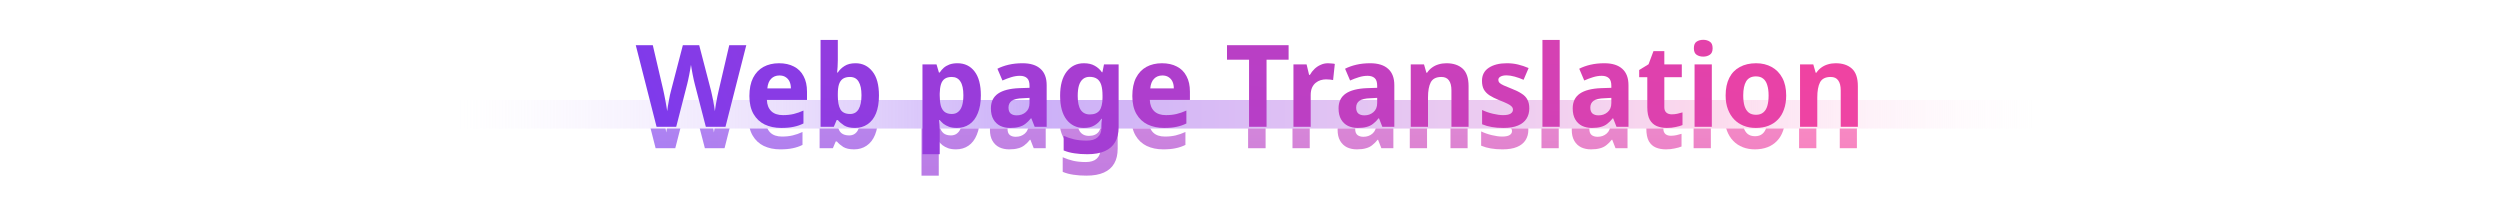 <svg width="1400" height="120" viewBox="0 0 1400 120" fill="none" xmlns="http://www.w3.org/2000/svg">
<path d="M256 56H1145V72H256V56Z" fill="url(#paint0_linear_112_3918)"/>
<mask id="mask0_112_3918" style="mask-type:alpha" maskUnits="userSpaceOnUse" x="256" y="72" width="889" height="45">
<path d="M256 72H1145V117H256V72Z" fill="#C4C4C4"/>
</mask>
<g mask="url(#mask0_112_3918)">
<g filter="url(#filter0_f_112_3918)">
<path d="M1027.45 47.416C1031.29 47.416 1034.32 48.419 1036.54 50.424C1038.76 52.429 1039.87 55.693 1039.87 60.216V83H1030.27V62.648C1030.27 60.131 1029.8 58.253 1028.86 57.016C1027.96 55.736 1026.55 55.096 1024.63 55.096C1021.73 55.096 1019.75 56.099 1018.68 58.104C1017.66 60.067 1017.15 62.904 1017.15 66.616V83H1007.48V48.056H1014.91L1016.25 52.728H1016.63C1017.4 51.576 1018.32 50.616 1019.39 49.848C1020.5 49.037 1021.71 48.44 1023.03 48.056C1024.4 47.629 1025.87 47.416 1027.45 47.416Z" fill="url(#paint1_linear_112_3918)" fill-opacity="0.7"/>
<path d="M999.738 65.464C999.738 68.365 999.333 70.947 998.522 73.208C997.754 75.469 996.624 77.368 995.13 78.904C993.68 80.44 991.909 81.613 989.818 82.424C987.728 83.235 985.36 83.64 982.714 83.64C980.24 83.64 977.978 83.235 975.93 82.424C973.882 81.613 972.112 80.44 970.618 78.904C969.125 77.368 967.952 75.469 967.098 73.208C966.245 70.947 965.818 68.365 965.818 65.464C965.818 61.581 966.501 58.296 967.866 55.608C969.232 52.92 971.194 50.893 973.754 49.528C976.314 48.12 979.365 47.416 982.906 47.416C986.192 47.416 989.093 48.12 991.61 49.528C994.128 50.893 996.112 52.92 997.562 55.608C999.013 58.296 999.738 61.581 999.738 65.464ZM975.674 65.464C975.674 67.725 975.909 69.667 976.378 71.288C976.89 72.909 977.658 74.147 978.682 75C979.749 75.853 981.136 76.28 982.842 76.28C984.506 76.28 985.85 75.853 986.874 75C987.941 74.147 988.709 72.909 989.178 71.288C989.648 69.667 989.882 67.725 989.882 65.464C989.882 63.16 989.626 61.219 989.114 59.64C988.645 58.061 987.898 56.867 986.874 56.056C985.85 55.203 984.485 54.776 982.778 54.776C980.304 54.776 978.49 55.693 977.338 57.528C976.229 59.363 975.674 62.008 975.674 65.464Z" fill="url(#paint2_linear_112_3918)" fill-opacity="0.7"/>
<path d="M958.085 48.056V83H948.421V48.056H958.085ZM953.285 34.296C954.693 34.296 955.909 34.637 956.933 35.32C958 35.96 958.533 37.197 958.533 39.032C958.533 40.781 958 41.997 956.933 42.68C955.909 43.363 954.693 43.704 953.285 43.704C951.835 43.704 950.597 43.363 949.573 42.68C948.549 41.997 948.037 40.781 948.037 39.032C948.037 37.197 948.549 35.96 949.573 35.32C950.597 34.637 951.835 34.296 953.285 34.296Z" fill="url(#paint3_linear_112_3918)" fill-opacity="0.7"/>
<path d="M935.647 76.024C936.714 76.024 937.738 75.917 938.719 75.704C939.701 75.491 940.682 75.235 941.663 74.936V82.04C940.639 82.467 939.359 82.829 937.823 83.128C936.33 83.469 934.687 83.64 932.895 83.64C930.805 83.64 928.927 83.299 927.263 82.616C925.642 81.933 924.341 80.76 923.359 79.096C922.421 77.389 921.951 75.043 921.951 72.056V55.224H917.407V51.192L922.655 47.992L925.407 40.632H931.487V48.056H941.279V55.224H931.487V72.056C931.487 73.379 931.871 74.381 932.639 75.064C933.407 75.704 934.41 76.024 935.647 76.024Z" fill="url(#paint4_linear_112_3918)" fill-opacity="0.7"/>
<path d="M897.911 47.416C902.306 47.416 905.655 48.461 907.959 50.552C910.263 52.6 911.415 55.651 911.415 59.704V83H904.695L902.839 78.264H902.583C901.602 79.501 900.578 80.525 899.511 81.336C898.487 82.147 897.292 82.723 895.927 83.064C894.562 83.448 892.898 83.64 890.935 83.64C888.887 83.64 887.052 83.256 885.431 82.488C883.81 81.677 882.53 80.461 881.591 78.84C880.652 77.219 880.183 75.171 880.183 72.696C880.183 69.027 881.506 66.275 884.151 64.44C886.796 62.605 890.743 61.581 895.991 61.368L901.815 61.176V60.088C901.815 57.997 901.346 56.547 900.407 55.736C899.468 54.883 898.146 54.456 896.439 54.456C894.86 54.456 893.239 54.712 891.575 55.224C889.911 55.736 888.268 56.355 886.647 57.08L883.831 50.488C885.666 49.549 887.756 48.803 890.103 48.248C892.492 47.693 895.095 47.416 897.911 47.416ZM898.167 67C895.138 67.085 893.026 67.576 891.831 68.472C890.636 69.368 890.039 70.627 890.039 72.248C890.039 73.741 890.444 74.851 891.255 75.576C892.108 76.259 893.239 76.6 894.647 76.6C896.652 76.6 898.338 76.003 899.703 74.808C901.111 73.613 901.815 71.907 901.815 69.688V66.808L898.167 67Z" fill="url(#paint5_linear_112_3918)" fill-opacity="0.7"/>
<path d="M872.896 83H863.232V34.36H872.896V83Z" fill="url(#paint6_linear_112_3918)" fill-opacity="0.7"/>
<path d="M855.875 72.696C855.875 74.915 855.342 76.856 854.275 78.52C853.251 80.141 851.673 81.4 849.539 82.296C847.406 83.192 844.697 83.64 841.411 83.64C838.937 83.64 836.761 83.469 834.883 83.128C833.006 82.829 831.193 82.317 829.443 81.592V73.592C831.321 74.488 833.347 75.192 835.523 75.704C837.699 76.216 839.577 76.472 841.155 76.472C843.118 76.472 844.526 76.195 845.379 75.64C846.275 75.085 846.723 74.339 846.723 73.4C846.723 72.76 846.489 72.184 846.019 71.672C845.593 71.16 844.803 70.627 843.651 70.072C842.542 69.517 840.942 68.835 838.851 68.024C836.761 67.171 835.011 66.296 833.603 65.4C832.195 64.461 831.129 63.352 830.403 62.072C829.721 60.792 829.379 59.192 829.379 57.272C829.379 54.072 830.638 51.64 833.155 49.976C835.715 48.269 839.086 47.416 843.267 47.416C845.529 47.416 847.619 47.651 849.539 48.12C851.502 48.589 853.486 49.251 855.491 50.104L852.675 56.696C851.054 55.971 849.39 55.373 847.683 54.904C845.977 54.435 844.462 54.2 843.139 54.2C841.689 54.2 840.558 54.435 839.747 54.904C838.937 55.331 838.531 55.949 838.531 56.76C838.531 57.357 838.745 57.891 839.171 58.36C839.641 58.829 840.43 59.32 841.539 59.832C842.691 60.344 844.291 61.005 846.339 61.816C848.43 62.627 850.179 63.501 851.587 64.44C853.038 65.336 854.105 66.445 854.787 67.768C855.513 69.048 855.875 70.691 855.875 72.696Z" fill="url(#paint7_linear_112_3918)" fill-opacity="0.7"/>
<path d="M809.45 47.416C813.29 47.416 816.32 48.419 818.538 50.424C820.757 52.429 821.866 55.693 821.866 60.216V83H812.266V62.648C812.266 60.131 811.797 58.253 810.858 57.016C809.962 55.736 808.554 55.096 806.634 55.096C803.733 55.096 801.749 56.099 800.682 58.104C799.658 60.067 799.146 62.904 799.146 66.616V83H789.482V48.056H796.906L798.25 52.728H798.634C799.402 51.576 800.32 50.616 801.386 49.848C802.496 49.037 803.712 48.44 805.034 48.056C806.4 47.629 807.872 47.416 809.45 47.416Z" fill="url(#paint8_linear_112_3918)" fill-opacity="0.7"/>
<path d="M766.786 47.416C771.181 47.416 774.53 48.461 776.834 50.552C779.138 52.6 780.29 55.651 780.29 59.704V83H773.57L771.714 78.264H771.458C770.477 79.501 769.453 80.525 768.386 81.336C767.362 82.147 766.167 82.723 764.802 83.064C763.437 83.448 761.773 83.64 759.81 83.64C757.762 83.64 755.927 83.256 754.306 82.488C752.685 81.677 751.405 80.461 750.466 78.84C749.527 77.219 749.058 75.171 749.058 72.696C749.058 69.027 750.381 66.275 753.026 64.44C755.671 62.605 759.618 61.581 764.866 61.368L770.69 61.176V60.088C770.69 57.997 770.221 56.547 769.282 55.736C768.343 54.883 767.021 54.456 765.314 54.456C763.735 54.456 762.114 54.712 760.45 55.224C758.786 55.736 757.143 56.355 755.522 57.08L752.706 50.488C754.541 49.549 756.631 48.803 758.978 48.248C761.367 47.693 763.97 47.416 766.786 47.416ZM767.042 67C764.013 67.085 761.901 67.576 760.706 68.472C759.511 69.368 758.914 70.627 758.914 72.248C758.914 73.741 759.319 74.851 760.13 75.576C760.983 76.259 762.114 76.6 763.522 76.6C765.527 76.6 767.213 76.003 768.578 74.808C769.986 73.613 770.69 71.907 770.69 69.688V66.808L767.042 67Z" fill="url(#paint9_linear_112_3918)" fill-opacity="0.7"/>
<path d="M743.123 47.416C743.763 47.416 744.446 47.459 745.171 47.544C745.939 47.587 746.536 47.672 746.963 47.8L746.003 56.824C745.534 56.739 744.979 56.653 744.339 56.568C743.699 56.483 742.931 56.44 742.035 56.44C741.054 56.44 740.051 56.589 739.027 56.888C738.046 57.187 737.128 57.677 736.275 58.36C735.422 59.043 734.739 59.939 734.227 61.048C733.715 62.157 733.459 63.565 733.459 65.272V83H723.795V48.056H731.155L732.563 53.944H733.011C733.694 52.707 734.547 51.597 735.571 50.616C736.595 49.635 737.747 48.867 739.027 48.312C740.307 47.715 741.672 47.416 743.123 47.416Z" fill="url(#paint10_linear_112_3918)" fill-opacity="0.7"/>
<path d="M708.733 83H698.941V45.432H686.589V37.304H721.085V45.432H708.733V83Z" fill="url(#paint11_linear_112_3918)" fill-opacity="0.7"/>
<path d="M650.144 47.416C653.387 47.416 656.182 48.035 658.528 49.272C660.875 50.467 662.667 52.259 663.904 54.648C665.184 56.995 665.824 59.875 665.824 63.288V67.96H643.36C643.446 70.605 644.256 72.696 645.792 74.232C647.328 75.725 649.526 76.472 652.384 76.472C654.56 76.472 656.544 76.259 658.336 75.832C660.128 75.405 661.963 74.765 663.84 73.912V81.144C662.134 81.997 660.32 82.616 658.4 83C656.523 83.427 654.176 83.64 651.36 83.64C647.904 83.64 644.832 83 642.144 81.72C639.499 80.44 637.408 78.477 635.872 75.832C634.336 73.144 633.568 69.795 633.568 65.784C633.568 61.688 634.251 58.296 635.616 55.608C637.024 52.877 638.966 50.829 641.44 49.464C643.958 48.099 646.859 47.416 650.144 47.416ZM650.4 54.264C648.48 54.264 646.923 54.883 645.728 56.12C644.534 57.315 643.83 59.107 643.616 61.496H656.8C656.8 60.088 656.566 58.851 656.096 57.784C655.627 56.717 654.902 55.864 653.92 55.224C652.982 54.584 651.808 54.264 650.4 54.264Z" fill="url(#paint12_linear_112_3918)" fill-opacity="0.7"/>
<path d="M606.443 47.416C608.875 47.416 610.902 47.885 612.523 48.824C614.144 49.72 615.488 50.936 616.555 52.472H616.811L617.707 48.056H625.899V83.256C625.899 86.541 625.259 89.293 623.979 91.512C622.699 93.773 620.758 95.48 618.155 96.632C615.595 97.784 612.331 98.36 608.363 98.36C605.675 98.36 603.264 98.189 601.131 97.848C598.998 97.549 596.992 97.016 595.115 96.248V88.056C597.035 88.909 598.998 89.571 601.003 90.04C603.051 90.509 605.398 90.744 608.043 90.744C610.731 90.744 612.758 90.125 614.123 88.888C615.531 87.651 616.235 85.944 616.235 83.768V82.808C616.235 82.296 616.256 81.613 616.299 80.76C616.384 79.907 616.47 79.16 616.555 78.52H616.235C615.254 80.056 613.952 81.293 612.331 82.232C610.752 83.171 608.768 83.64 606.379 83.64C602.368 83.64 599.147 82.083 596.715 78.968C594.326 75.853 593.131 71.395 593.131 65.592C593.131 59.789 594.347 55.309 596.779 52.152C599.211 48.995 602.432 47.416 606.443 47.416ZM609.579 55.032C608.171 55.032 606.955 55.437 605.931 56.248C604.95 57.059 604.203 58.253 603.691 59.832C603.222 61.411 602.987 63.373 602.987 65.72C602.987 69.219 603.542 71.821 604.651 73.528C605.803 75.235 607.51 76.088 609.771 76.088C611.051 76.088 612.139 75.896 613.035 75.512C613.931 75.128 614.656 74.573 615.211 73.848C615.766 73.08 616.171 72.12 616.427 70.968C616.726 69.816 616.875 68.451 616.875 66.872V65.464C616.875 63.117 616.64 61.176 616.171 59.64C615.702 58.104 614.934 56.952 613.867 56.184C612.8 55.416 611.371 55.032 609.579 55.032Z" fill="url(#paint13_linear_112_3918)" fill-opacity="0.7"/>
<path d="M572.098 47.416C576.493 47.416 579.842 48.461 582.146 50.552C584.45 52.6 585.602 55.651 585.602 59.704V83H578.882L577.026 78.264H576.77C575.789 79.501 574.765 80.525 573.698 81.336C572.674 82.147 571.48 82.723 570.114 83.064C568.749 83.448 567.085 83.64 565.122 83.64C563.074 83.64 561.24 83.256 559.618 82.488C557.997 81.677 556.717 80.461 555.778 78.84C554.84 77.219 554.37 75.171 554.37 72.696C554.37 69.027 555.693 66.275 558.338 64.44C560.984 62.605 564.93 61.581 570.178 61.368L576.002 61.176V60.088C576.002 57.997 575.533 56.547 574.594 55.736C573.656 54.883 572.333 54.456 570.626 54.456C569.048 54.456 567.426 54.712 565.762 55.224C564.098 55.736 562.456 56.355 560.834 57.08L558.018 50.488C559.853 49.549 561.944 48.803 564.29 48.248C566.68 47.693 569.282 47.416 572.098 47.416ZM572.354 67C569.325 67.085 567.213 67.576 566.018 68.472C564.824 69.368 564.226 70.627 564.226 72.248C564.226 73.741 564.632 74.851 565.442 75.576C566.296 76.259 567.426 76.6 568.834 76.6C570.84 76.6 572.525 76.003 573.89 74.808C575.298 73.613 576.002 71.907 576.002 69.688V66.808L572.354 67Z" fill="url(#paint14_linear_112_3918)" fill-opacity="0.7"/>
<path d="M535.629 47.416C539.682 47.416 542.882 48.952 545.229 52.024C547.576 55.053 548.749 59.533 548.749 65.464C548.749 69.389 548.173 72.717 547.021 75.448C545.912 78.179 544.354 80.227 542.349 81.592C540.344 82.957 538.018 83.64 535.373 83.64C533.666 83.64 532.194 83.427 530.957 83C529.72 82.531 528.674 81.976 527.821 81.336C527.01 80.653 526.306 79.949 525.709 79.224H525.325C525.41 79.992 525.496 80.888 525.581 81.912C525.666 82.893 525.709 83.917 525.709 84.984V98.36H516.045V48.056H523.917L525.261 52.6H525.709C526.349 51.619 527.096 50.744 527.949 49.976C528.845 49.208 529.912 48.589 531.149 48.12C532.429 47.651 533.922 47.416 535.629 47.416ZM532.429 55.096C530.808 55.096 529.506 55.437 528.525 56.12C527.544 56.803 526.84 57.827 526.413 59.192C525.986 60.557 525.752 62.285 525.709 64.376V65.4C525.709 67.619 525.901 69.517 526.285 71.096C526.712 72.632 527.416 73.805 528.397 74.616C529.421 75.427 530.786 75.832 532.493 75.832C533.944 75.832 535.138 75.427 536.077 74.616C537.058 73.805 537.784 72.632 538.253 71.096C538.722 69.517 538.957 67.597 538.957 65.336C538.957 61.88 538.402 59.32 537.293 57.656C536.226 55.949 534.605 55.096 532.429 55.096Z" fill="url(#paint15_linear_112_3918)" fill-opacity="0.7"/>
<path d="M468.646 45.688C468.646 47.011 468.604 48.269 468.518 49.464C468.476 50.659 468.39 51.704 468.262 52.6H468.646C469.585 51.149 470.844 49.933 472.422 48.952C474.001 47.928 476.049 47.416 478.566 47.416C482.449 47.416 485.606 48.952 488.038 52.024C490.47 55.053 491.686 59.533 491.686 65.464C491.686 69.432 491.132 72.781 490.022 75.512C488.913 78.2 487.334 80.227 485.286 81.592C483.281 82.957 480.956 83.64 478.31 83.64C475.75 83.64 473.724 83.192 472.23 82.296C470.78 81.357 469.585 80.333 468.646 79.224H468.006L466.406 83H458.982V34.36H468.646V45.688ZM475.43 55.096C473.809 55.096 472.486 55.437 471.462 56.12C470.481 56.803 469.756 57.848 469.286 59.256C468.86 60.621 468.646 62.413 468.646 64.632V65.784C468.646 69.069 469.137 71.565 470.118 73.272C471.142 74.979 472.956 75.832 475.558 75.832C477.649 75.832 479.228 74.936 480.294 73.144C481.361 71.352 481.894 68.749 481.894 65.336C481.894 61.965 481.361 59.427 480.294 57.72C479.27 55.971 477.649 55.096 475.43 55.096Z" fill="url(#paint16_linear_112_3918)" fill-opacity="0.7"/>
<path d="M435.707 47.416C438.95 47.416 441.744 48.035 444.091 49.272C446.438 50.467 448.23 52.259 449.467 54.648C450.747 56.995 451.387 59.875 451.387 63.288V67.96H428.923C429.008 70.605 429.819 72.696 431.355 74.232C432.891 75.725 435.088 76.472 437.947 76.472C440.123 76.472 442.107 76.259 443.899 75.832C445.691 75.405 447.526 74.765 449.403 73.912V81.144C447.696 81.997 445.883 82.616 443.963 83C442.086 83.427 439.739 83.64 436.923 83.64C433.467 83.64 430.395 83 427.707 81.72C425.062 80.44 422.971 78.477 421.435 75.832C419.899 73.144 419.131 69.795 419.131 65.784C419.131 61.688 419.814 58.296 421.179 55.608C422.587 52.877 424.528 50.829 427.003 49.464C429.52 48.099 432.422 47.416 435.707 47.416ZM435.963 54.264C434.043 54.264 432.486 54.883 431.291 56.12C430.096 57.315 429.392 59.107 429.179 61.496H442.363C442.363 60.088 442.128 58.851 441.659 57.784C441.19 56.717 440.464 55.864 439.483 55.224C438.544 54.584 437.371 54.264 435.963 54.264Z" fill="url(#paint17_linear_112_3918)" fill-opacity="0.7"/>
<path d="M417.386 37.304L405.738 83H394.73L388.522 59C388.394 58.531 388.223 57.827 388.01 56.888C387.839 55.949 387.626 54.925 387.37 53.816C387.157 52.707 386.965 51.661 386.794 50.68C386.623 49.656 386.495 48.867 386.41 48.312C386.367 48.867 386.239 49.656 386.026 50.68C385.855 51.661 385.663 52.707 385.45 53.816C385.237 54.883 385.023 55.907 384.81 56.888C384.597 57.827 384.426 58.552 384.298 59.064L378.154 83H367.146L355.498 37.304H365.034L370.858 62.264C371.029 62.989 371.221 63.885 371.434 64.952C371.647 65.976 371.861 67.064 372.074 68.216C372.287 69.325 372.479 70.413 372.65 71.48C372.863 72.547 373.013 73.464 373.098 74.232C373.183 73.421 373.311 72.504 373.482 71.48C373.653 70.413 373.845 69.347 374.058 68.28C374.271 67.171 374.463 66.147 374.634 65.208C374.847 64.227 375.039 63.459 375.21 62.904L381.866 37.304H391.018L397.674 62.904C397.802 63.459 397.973 64.227 398.186 65.208C398.399 66.147 398.613 67.171 398.826 68.28C399.039 69.389 399.231 70.477 399.402 71.544C399.573 72.568 399.701 73.464 399.786 74.232C399.914 73.165 400.106 71.907 400.362 70.456C400.618 68.963 400.895 67.469 401.194 65.976C401.535 64.483 401.813 63.245 402.026 62.264L407.85 37.304H417.386Z" fill="url(#paint18_linear_112_3918)" fill-opacity="0.7"/>
</g>
</g>
<path d="M256 72H1145V105C1145 111.627 1139.63 117 1133 117H268C261.373 117 256 111.627 256 105V72Z" fill="url(#paint19_linear_112_3918)"/>
<path d="M1027.98 35.416C1031.82 35.416 1034.85 36.419 1037.07 38.424C1039.29 40.429 1040.4 43.693 1040.4 48.216V71H1030.8V50.648C1030.8 48.131 1030.33 46.253 1029.39 45.016C1028.5 43.736 1027.09 43.096 1025.17 43.096C1022.27 43.096 1020.28 44.099 1019.22 46.104C1018.19 48.067 1017.68 50.904 1017.68 54.616V71H1008.02V36.056H1015.44L1016.78 40.728H1017.17C1017.94 39.576 1018.85 38.616 1019.92 37.848C1021.03 37.037 1022.25 36.44 1023.57 36.056C1024.93 35.629 1026.41 35.416 1027.98 35.416Z" fill="url(#paint20_linear_112_3918)"/>
<path d="M1000.27 53.464C1000.27 56.365 999.866 58.947 999.056 61.208C998.288 63.469 997.157 65.368 995.664 66.904C994.213 68.44 992.442 69.613 990.352 70.424C988.261 71.235 985.893 71.64 983.248 71.64C980.773 71.64 978.512 71.235 976.464 70.424C974.416 69.613 972.645 68.44 971.152 66.904C969.658 65.368 968.485 63.469 967.632 61.208C966.778 58.947 966.352 56.365 966.352 53.464C966.352 49.581 967.034 46.296 968.4 43.608C969.765 40.92 971.728 38.893 974.288 37.528C976.848 36.12 979.898 35.416 983.44 35.416C986.725 35.416 989.626 36.12 992.144 37.528C994.661 38.893 996.645 40.92 998.096 43.608C999.546 46.296 1000.27 49.581 1000.27 53.464ZM976.208 53.464C976.208 55.725 976.442 57.667 976.912 59.288C977.424 60.909 978.192 62.147 979.216 63C980.282 63.853 981.669 64.28 983.376 64.28C985.04 64.28 986.384 63.853 987.408 63C988.474 62.147 989.242 60.909 989.712 59.288C990.181 57.667 990.416 55.725 990.416 53.464C990.416 51.16 990.16 49.219 989.648 47.64C989.178 46.061 988.432 44.867 987.408 44.056C986.384 43.203 985.018 42.776 983.312 42.776C980.837 42.776 979.024 43.693 977.872 45.528C976.762 47.363 976.208 50.008 976.208 53.464Z" fill="url(#paint21_linear_112_3918)"/>
<path d="M958.619 36.056V71H948.955V36.056H958.619ZM953.819 22.296C955.227 22.296 956.443 22.637 957.467 23.32C958.533 23.96 959.067 25.197 959.067 27.032C959.067 28.781 958.533 29.997 957.467 30.68C956.443 31.363 955.227 31.704 953.819 31.704C952.368 31.704 951.131 31.363 950.107 30.68C949.083 29.997 948.571 28.781 948.571 27.032C948.571 25.197 949.083 23.96 950.107 23.32C951.131 22.637 952.368 22.296 953.819 22.296Z" fill="url(#paint22_linear_112_3918)"/>
<path d="M936.181 64.024C937.247 64.024 938.271 63.917 939.253 63.704C940.234 63.491 941.215 63.235 942.197 62.936V70.04C941.173 70.467 939.893 70.829 938.357 71.128C936.863 71.469 935.221 71.64 933.429 71.64C931.338 71.64 929.461 71.299 927.797 70.616C926.175 69.933 924.874 68.76 923.893 67.096C922.954 65.389 922.485 63.043 922.485 60.056V43.224H917.941V39.192L923.189 35.992L925.941 28.632H932.021V36.056H941.813V43.224H932.021V60.056C932.021 61.379 932.405 62.381 933.173 63.064C933.941 63.704 934.943 64.024 936.181 64.024Z" fill="url(#paint23_linear_112_3918)"/>
<path d="M898.444 35.416C902.839 35.416 906.188 36.461 908.492 38.552C910.796 40.6 911.948 43.651 911.948 47.704V71H905.228L903.372 66.264H903.116C902.135 67.501 901.111 68.525 900.044 69.336C899.02 70.147 897.826 70.723 896.46 71.064C895.095 71.448 893.431 71.64 891.468 71.64C889.42 71.64 887.586 71.256 885.964 70.488C884.343 69.677 883.063 68.461 882.124 66.84C881.186 65.219 880.716 63.171 880.716 60.696C880.716 57.027 882.039 54.275 884.684 52.44C887.33 50.605 891.276 49.581 896.524 49.368L902.348 49.176V48.088C902.348 45.997 901.879 44.547 900.94 43.736C900.002 42.883 898.679 42.456 896.972 42.456C895.394 42.456 893.772 42.712 892.108 43.224C890.444 43.736 888.802 44.355 887.18 45.08L884.364 38.488C886.199 37.549 888.29 36.803 890.636 36.248C893.026 35.693 895.628 35.416 898.444 35.416ZM898.7 55C895.671 55.085 893.559 55.576 892.364 56.472C891.17 57.368 890.572 58.627 890.572 60.248C890.572 61.741 890.978 62.851 891.788 63.576C892.642 64.259 893.772 64.6 895.18 64.6C897.186 64.6 898.871 64.003 900.236 62.808C901.644 61.613 902.348 59.907 902.348 57.688V54.808L898.7 55Z" fill="url(#paint24_linear_112_3918)"/>
<path d="M873.43 71H863.766V22.36H873.43V71Z" fill="url(#paint25_linear_112_3918)"/>
<path d="M856.409 60.696C856.409 62.915 855.875 64.856 854.809 66.52C853.785 68.141 852.206 69.4 850.073 70.296C847.939 71.192 845.23 71.64 841.945 71.64C839.47 71.64 837.294 71.469 835.417 71.128C833.539 70.829 831.726 70.317 829.977 69.592V61.592C831.854 62.488 833.881 63.192 836.057 63.704C838.233 64.216 840.11 64.472 841.689 64.472C843.651 64.472 845.059 64.195 845.913 63.64C846.809 63.085 847.257 62.339 847.257 61.4C847.257 60.76 847.022 60.184 846.553 59.672C846.126 59.16 845.337 58.627 844.185 58.072C843.075 57.517 841.475 56.835 839.385 56.024C837.294 55.171 835.545 54.296 834.137 53.4C832.729 52.461 831.662 51.352 830.937 50.072C830.254 48.792 829.913 47.192 829.913 45.272C829.913 42.072 831.171 39.64 833.689 37.976C836.249 36.269 839.619 35.416 843.801 35.416C846.062 35.416 848.153 35.651 850.073 36.12C852.035 36.589 854.019 37.251 856.025 38.104L853.209 44.696C851.587 43.971 849.923 43.373 848.217 42.904C846.51 42.435 844.995 42.2 843.673 42.2C842.222 42.2 841.091 42.435 840.281 42.904C839.47 43.331 839.065 43.949 839.065 44.76C839.065 45.357 839.278 45.891 839.705 46.36C840.174 46.829 840.963 47.32 842.073 47.832C843.225 48.344 844.825 49.005 846.873 49.816C848.963 50.627 850.713 51.501 852.121 52.44C853.571 53.336 854.638 54.445 855.321 55.768C856.046 57.048 856.409 58.691 856.409 60.696Z" fill="url(#paint26_linear_112_3918)"/>
<path d="M809.984 35.416C813.824 35.416 816.853 36.419 819.072 38.424C821.29 40.429 822.4 43.693 822.4 48.216V71H812.8V50.648C812.8 48.131 812.33 46.253 811.392 45.016C810.496 43.736 809.088 43.096 807.168 43.096C804.266 43.096 802.282 44.099 801.216 46.104C800.192 48.067 799.68 50.904 799.68 54.616V71H790.016V36.056H797.44L798.784 40.728H799.168C799.936 39.576 800.853 38.616 801.92 37.848C803.029 37.037 804.245 36.44 805.568 36.056C806.933 35.629 808.405 35.416 809.984 35.416Z" fill="url(#paint27_linear_112_3918)"/>
<path d="M767.319 35.416C771.714 35.416 775.063 36.461 777.367 38.552C779.671 40.6 780.823 43.651 780.823 47.704V71H774.103L772.247 66.264H771.991C771.01 67.501 769.986 68.525 768.919 69.336C767.895 70.147 766.701 70.723 765.335 71.064C763.97 71.448 762.306 71.64 760.343 71.64C758.295 71.64 756.461 71.256 754.839 70.488C753.218 69.677 751.938 68.461 750.999 66.84C750.061 65.219 749.591 63.171 749.591 60.696C749.591 57.027 750.914 54.275 753.559 52.44C756.205 50.605 760.151 49.581 765.399 49.368L771.223 49.176V48.088C771.223 45.997 770.754 44.547 769.815 43.736C768.877 42.883 767.554 42.456 765.847 42.456C764.269 42.456 762.647 42.712 760.983 43.224C759.319 43.736 757.677 44.355 756.055 45.08L753.239 38.488C755.074 37.549 757.165 36.803 759.511 36.248C761.901 35.693 764.503 35.416 767.319 35.416ZM767.575 55C764.546 55.085 762.434 55.576 761.239 56.472C760.045 57.368 759.447 58.627 759.447 60.248C759.447 61.741 759.853 62.851 760.663 63.576C761.517 64.259 762.647 64.6 764.055 64.6C766.061 64.6 767.746 64.003 769.111 62.808C770.519 61.613 771.223 59.907 771.223 57.688V54.808L767.575 55Z" fill="url(#paint28_linear_112_3918)"/>
<path d="M743.656 35.416C744.296 35.416 744.979 35.459 745.704 35.544C746.472 35.587 747.07 35.672 747.496 35.8L746.536 44.824C746.067 44.739 745.512 44.653 744.872 44.568C744.232 44.483 743.464 44.44 742.568 44.44C741.587 44.44 740.584 44.589 739.56 44.888C738.579 45.187 737.662 45.677 736.808 46.36C735.955 47.043 735.272 47.939 734.76 49.048C734.248 50.157 733.992 51.565 733.992 53.272V71H724.328V36.056H731.688L733.096 41.944H733.544C734.227 40.707 735.08 39.597 736.104 38.616C737.128 37.635 738.28 36.867 739.56 36.312C740.84 35.715 742.206 35.416 743.656 35.416Z" fill="url(#paint29_linear_112_3918)"/>
<path d="M709.266 71H699.474V33.432H687.122V25.304H721.618V33.432H709.266V71Z" fill="url(#paint30_linear_112_3918)"/>
<path d="M650.678 35.416C653.92 35.416 656.715 36.035 659.062 37.272C661.408 38.467 663.2 40.259 664.438 42.648C665.718 44.995 666.358 47.875 666.358 51.288V55.96H643.894C643.979 58.605 644.79 60.696 646.326 62.232C647.862 63.725 650.059 64.472 652.918 64.472C655.094 64.472 657.078 64.259 658.87 63.832C660.662 63.405 662.496 62.765 664.374 61.912V69.144C662.667 69.997 660.854 70.616 658.934 71C657.056 71.427 654.71 71.64 651.894 71.64C648.438 71.64 645.366 71 642.678 69.72C640.032 68.44 637.942 66.477 636.406 63.832C634.87 61.144 634.102 57.795 634.102 53.784C634.102 49.688 634.784 46.296 636.15 43.608C637.558 40.877 639.499 38.829 641.974 37.464C644.491 36.099 647.392 35.416 650.678 35.416ZM650.934 42.264C649.014 42.264 647.456 42.883 646.262 44.12C645.067 45.315 644.363 47.107 644.15 49.496H657.334C657.334 48.088 657.099 46.851 656.63 45.784C656.16 44.717 655.435 43.864 654.454 43.224C653.515 42.584 652.342 42.264 650.934 42.264Z" fill="url(#paint31_linear_112_3918)"/>
<path d="M606.976 35.416C609.408 35.416 611.435 35.885 613.056 36.824C614.678 37.72 616.022 38.936 617.088 40.472H617.344L618.24 36.056H626.432V71.256C626.432 74.541 625.792 77.293 624.512 79.512C623.232 81.773 621.291 83.48 618.688 84.632C616.128 85.784 612.864 86.36 608.896 86.36C606.208 86.36 603.798 86.189 601.664 85.848C599.531 85.549 597.526 85.016 595.648 84.248V76.056C597.568 76.909 599.531 77.571 601.536 78.04C603.584 78.509 605.931 78.744 608.576 78.744C611.264 78.744 613.291 78.125 614.656 76.888C616.064 75.651 616.768 73.944 616.768 71.768V70.808C616.768 70.296 616.79 69.613 616.832 68.76C616.918 67.907 617.003 67.16 617.088 66.52H616.768C615.787 68.056 614.486 69.293 612.864 70.232C611.286 71.171 609.302 71.64 606.912 71.64C602.902 71.64 599.68 70.083 597.248 66.968C594.859 63.853 593.664 59.395 593.664 53.592C593.664 47.789 594.88 43.309 597.312 40.152C599.744 36.995 602.966 35.416 606.976 35.416ZM610.112 43.032C608.704 43.032 607.488 43.437 606.464 44.248C605.483 45.059 604.736 46.253 604.224 47.832C603.755 49.411 603.52 51.373 603.52 53.72C603.52 57.219 604.075 59.821 605.184 61.528C606.336 63.235 608.043 64.088 610.304 64.088C611.584 64.088 612.672 63.896 613.568 63.512C614.464 63.128 615.19 62.573 615.744 61.848C616.299 61.08 616.704 60.12 616.96 58.968C617.259 57.816 617.408 56.451 617.408 54.872V53.464C617.408 51.117 617.174 49.176 616.704 47.64C616.235 46.104 615.467 44.952 614.4 44.184C613.334 43.416 611.904 43.032 610.112 43.032Z" fill="url(#paint32_linear_112_3918)"/>
<path d="M572.632 35.416C577.026 35.416 580.376 36.461 582.68 38.552C584.984 40.6 586.136 43.651 586.136 47.704V71H579.416L577.56 66.264H577.304C576.322 67.501 575.298 68.525 574.232 69.336C573.208 70.147 572.013 70.723 570.648 71.064C569.282 71.448 567.618 71.64 565.656 71.64C563.608 71.64 561.773 71.256 560.152 70.488C558.53 69.677 557.25 68.461 556.312 66.84C555.373 65.219 554.904 63.171 554.904 60.696C554.904 57.027 556.226 54.275 558.872 52.44C561.517 50.605 565.464 49.581 570.712 49.368L576.536 49.176V48.088C576.536 45.997 576.066 44.547 575.128 43.736C574.189 42.883 572.866 42.456 571.16 42.456C569.581 42.456 567.96 42.712 566.296 43.224C564.632 43.736 562.989 44.355 561.368 45.08L558.552 38.488C560.386 37.549 562.477 36.803 564.824 36.248C567.213 35.693 569.816 35.416 572.632 35.416ZM572.888 55C569.858 55.085 567.746 55.576 566.552 56.472C565.357 57.368 564.76 58.627 564.76 60.248C564.76 61.741 565.165 62.851 565.976 63.576C566.829 64.259 567.96 64.6 569.368 64.6C571.373 64.6 573.058 64.003 574.424 62.808C575.832 61.613 576.536 59.907 576.536 57.688V54.808L572.888 55Z" fill="url(#paint33_linear_112_3918)"/>
<path d="M536.162 35.416C540.216 35.416 543.416 36.952 545.762 40.024C548.109 43.053 549.282 47.533 549.282 53.464C549.282 57.389 548.706 60.717 547.554 63.448C546.445 66.179 544.888 68.227 542.882 69.592C540.877 70.957 538.552 71.64 535.906 71.64C534.2 71.64 532.728 71.427 531.49 71C530.253 70.531 529.208 69.976 528.354 69.336C527.544 68.653 526.84 67.949 526.242 67.224H525.858C525.944 67.992 526.029 68.888 526.114 69.912C526.2 70.893 526.242 71.917 526.242 72.984V86.36H516.578V36.056H524.45L525.794 40.6H526.242C526.882 39.619 527.629 38.744 528.482 37.976C529.378 37.208 530.445 36.589 531.682 36.12C532.962 35.651 534.456 35.416 536.162 35.416ZM532.962 43.096C531.341 43.096 530.04 43.437 529.058 44.12C528.077 44.803 527.373 45.827 526.946 47.192C526.52 48.557 526.285 50.285 526.242 52.376V53.4C526.242 55.619 526.434 57.517 526.818 59.096C527.245 60.632 527.949 61.805 528.93 62.616C529.954 63.427 531.32 63.832 533.026 63.832C534.477 63.832 535.672 63.427 536.61 62.616C537.592 61.805 538.317 60.632 538.786 59.096C539.256 57.517 539.49 55.597 539.49 53.336C539.49 49.88 538.936 47.32 537.826 45.656C536.76 43.949 535.138 43.096 532.962 43.096Z" fill="url(#paint34_linear_112_3918)"/>
<path d="M469.18 33.688C469.18 35.011 469.137 36.269 469.052 37.464C469.009 38.659 468.924 39.704 468.796 40.6H469.18C470.118 39.149 471.377 37.933 472.956 36.952C474.534 35.928 476.582 35.416 479.1 35.416C482.982 35.416 486.14 36.952 488.572 40.024C491.004 43.053 492.22 47.533 492.22 53.464C492.22 57.432 491.665 60.781 490.556 63.512C489.446 66.2 487.868 68.227 485.82 69.592C483.814 70.957 481.489 71.64 478.844 71.64C476.284 71.64 474.257 71.192 472.764 70.296C471.313 69.357 470.118 68.333 469.18 67.224H468.54L466.94 71H459.516V22.36H469.18V33.688ZM475.964 43.096C474.342 43.096 473.02 43.437 471.996 44.12C471.014 44.803 470.289 45.848 469.82 47.256C469.393 48.621 469.18 50.413 469.18 52.632V53.784C469.18 57.069 469.67 59.565 470.652 61.272C471.676 62.979 473.489 63.832 476.092 63.832C478.182 63.832 479.761 62.936 480.828 61.144C481.894 59.352 482.428 56.749 482.428 53.336C482.428 49.965 481.894 47.427 480.828 45.72C479.804 43.971 478.182 43.096 475.964 43.096Z" fill="url(#paint35_linear_112_3918)"/>
<path d="M436.24 35.416C439.483 35.416 442.278 36.035 444.624 37.272C446.971 38.467 448.763 40.259 450 42.648C451.28 44.995 451.92 47.875 451.92 51.288V55.96H429.456C429.542 58.605 430.352 60.696 431.888 62.232C433.424 63.725 435.622 64.472 438.48 64.472C440.656 64.472 442.64 64.259 444.432 63.832C446.224 63.405 448.059 62.765 449.936 61.912V69.144C448.23 69.997 446.416 70.616 444.496 71C442.619 71.427 440.272 71.64 437.456 71.64C434 71.64 430.928 71 428.24 69.72C425.595 68.44 423.504 66.477 421.968 63.832C420.432 61.144 419.664 57.795 419.664 53.784C419.664 49.688 420.347 46.296 421.712 43.608C423.12 40.877 425.062 38.829 427.536 37.464C430.054 36.099 432.955 35.416 436.24 35.416ZM436.496 42.264C434.576 42.264 433.019 42.883 431.824 44.12C430.63 45.315 429.926 47.107 429.712 49.496H442.896C442.896 48.088 442.662 46.851 442.192 45.784C441.723 44.717 440.998 43.864 440.016 43.224C439.078 42.584 437.904 42.264 436.496 42.264Z" fill="url(#paint36_linear_112_3918)"/>
<path d="M417.919 25.304L406.271 71H395.263L389.055 47C388.927 46.531 388.757 45.827 388.543 44.888C388.373 43.949 388.159 42.925 387.903 41.816C387.69 40.707 387.498 39.661 387.327 38.68C387.157 37.656 387.029 36.867 386.943 36.312C386.901 36.867 386.773 37.656 386.559 38.68C386.389 39.661 386.197 40.707 385.983 41.816C385.77 42.883 385.557 43.907 385.343 44.888C385.13 45.827 384.959 46.552 384.831 47.064L378.687 71H367.679L356.031 25.304H365.567L371.391 50.264C371.562 50.989 371.754 51.885 371.967 52.952C372.181 53.976 372.394 55.064 372.607 56.216C372.821 57.325 373.013 58.413 373.183 59.48C373.397 60.547 373.546 61.464 373.631 62.232C373.717 61.421 373.845 60.504 374.015 59.48C374.186 58.413 374.378 57.347 374.591 56.28C374.805 55.171 374.997 54.147 375.167 53.208C375.381 52.227 375.573 51.459 375.743 50.904L382.399 25.304H391.551L398.207 50.904C398.335 51.459 398.506 52.227 398.719 53.208C398.933 54.147 399.146 55.171 399.359 56.28C399.573 57.389 399.765 58.477 399.935 59.544C400.106 60.568 400.234 61.464 400.319 62.232C400.447 61.165 400.639 59.907 400.895 58.456C401.151 56.963 401.429 55.469 401.727 53.976C402.069 52.483 402.346 51.245 402.559 50.264L408.383 25.304H417.919Z" fill="url(#paint37_linear_112_3918)"/>
<defs>
<filter id="filter0_f_112_3918" x="335.498" y="14.296" width="724.369" height="104.064" filterUnits="userSpaceOnUse" color-interpolation-filters="sRGB">
<feFlood flood-opacity="0" result="BackgroundImageFix"/>
<feBlend mode="normal" in="SourceGraphic" in2="BackgroundImageFix" result="shape"/>
<feGaussianBlur stdDeviation="10" result="effect1_foregroundBlur_112_3918"/>
</filter>
<linearGradient id="paint0_linear_112_3918" x1="256" y1="64.004" x2="1145" y2="64.003" gradientUnits="userSpaceOnUse">
<stop stop-color="white" stop-opacity="0.3"/>
<stop offset="0.359" stop-color="#CBB0F8"/>
<stop offset="0.789" stop-color="#FCD9ED"/>
<stop offset="1" stop-color="white" stop-opacity="0.3"/>
</linearGradient>
<linearGradient id="paint1_linear_112_3918" x1="1137.08" y1="54.251" x2="-13423.5" y2="54.273" gradientUnits="userSpaceOnUse">
<stop stop-color="#F4439F"/>
<stop offset="1" stop-color="#7C3AED"/>
</linearGradient>
<linearGradient id="paint2_linear_112_3918" x1="1942.3" y1="53.898" x2="-11958.9" y2="53.919" gradientUnits="userSpaceOnUse">
<stop stop-color="#F4439F"/>
<stop offset="1" stop-color="#7C3AED"/>
</linearGradient>
<linearGradient id="paint3_linear_112_3918" x1="6642.94" y1="66.133" x2="-38281.6" y2="66.425" gradientUnits="userSpaceOnUse">
<stop stop-color="#F4439F"/>
<stop offset="1" stop-color="#7C3AED"/>
</linearGradient>
<linearGradient id="paint4_linear_112_3918" x1="3940.39" y1="60.912" x2="-15499.3" y2="60.96" gradientUnits="userSpaceOnUse">
<stop stop-color="#F4439F"/>
<stop offset="1" stop-color="#7C3AED"/>
</linearGradient>
<linearGradient id="paint5_linear_112_3918" x1="3955.35" y1="53.898" x2="-11142.3" y2="53.923" gradientUnits="userSpaceOnUse">
<stop stop-color="#F4439F"/>
<stop offset="1" stop-color="#7C3AED"/>
</linearGradient>
<linearGradient id="paint6_linear_112_3918" x1="13189.8" y1="66.091" x2="-35602.6" y2="66.435" gradientUnits="userSpaceOnUse">
<stop stop-color="#F4439F"/>
<stop offset="1" stop-color="#7C3AED"/>
</linearGradient>
<linearGradient id="paint7_linear_112_3918" x1="5911.01" y1="53.898" x2="-11885.3" y2="53.933" gradientUnits="userSpaceOnUse">
<stop stop-color="#F4439F"/>
<stop offset="1" stop-color="#7C3AED"/>
</linearGradient>
<linearGradient id="paint8_linear_112_3918" x1="5744.06" y1="54.251" x2="-8816.52" y2="54.273" gradientUnits="userSpaceOnUse">
<stop stop-color="#F4439F"/>
<stop offset="1" stop-color="#7C3AED"/>
</linearGradient>
<linearGradient id="paint9_linear_112_3918" x1="6828.62" y1="53.898" x2="-8269.04" y2="53.923" gradientUnits="userSpaceOnUse">
<stop stop-color="#F4439F"/>
<stop offset="1" stop-color="#7C3AED"/>
</linearGradient>
<linearGradient id="paint10_linear_112_3918" x1="9827.95" y1="54.251" x2="-10524.7" y2="54.295" gradientUnits="userSpaceOnUse">
<stop stop-color="#F4439F"/>
<stop offset="1" stop-color="#7C3AED"/>
</linearGradient>
<linearGradient id="paint11_linear_112_3918" x1="7455.46" y1="64.012" x2="-6213.66" y2="64.037" gradientUnits="userSpaceOnUse">
<stop stop-color="#F4439F"/>
<stop offset="1" stop-color="#7C3AED"/>
</linearGradient>
<linearGradient id="paint12_linear_112_3918" x1="9073.43" y1="53.899" x2="-5544.92" y2="53.922" gradientUnits="userSpaceOnUse">
<stop stop-color="#F4439F"/>
<stop offset="1" stop-color="#7C3AED"/>
</linearGradient>
<linearGradient id="paint13_linear_112_3918" x1="9781.77" y1="48.234" x2="-4608.18" y2="48.266" gradientUnits="userSpaceOnUse">
<stop stop-color="#F4439F"/>
<stop offset="1" stop-color="#7C3AED"/>
</linearGradient>
<linearGradient id="paint14_linear_112_3918" x1="11094.7" y1="53.899" x2="-4002.96" y2="53.923" gradientUnits="userSpaceOnUse">
<stop stop-color="#F4439F"/>
<stop offset="1" stop-color="#7C3AED"/>
</linearGradient>
<linearGradient id="paint15_linear_112_3918" x1="11413.3" y1="48.234" x2="-3004.78" y2="48.266" gradientUnits="userSpaceOnUse">
<stop stop-color="#F4439F"/>
<stop offset="1" stop-color="#7C3AED"/>
</linearGradient>
<linearGradient id="paint16_linear_112_3918" x1="12607.4" y1="65.678" x2="-1810.69" y2="65.708" gradientUnits="userSpaceOnUse">
<stop stop-color="#F4439F"/>
<stop offset="1" stop-color="#7C3AED"/>
</linearGradient>
<linearGradient id="paint17_linear_112_3918" x1="13623.1" y1="53.899" x2="-995.252" y2="53.922" gradientUnits="userSpaceOnUse">
<stop stop-color="#F4439F"/>
<stop offset="1" stop-color="#7C3AED"/>
</linearGradient>
<linearGradient id="paint18_linear_112_3918" x1="1044.47" y1="58.5" x2="355.467" y2="58.5" gradientUnits="userSpaceOnUse">
<stop stop-color="#F4439F"/>
<stop offset="1" stop-color="#7C3AED"/>
</linearGradient>
<linearGradient id="paint19_linear_112_3918" x1="700.5" y1="72" x2="700.5" y2="117" gradientUnits="userSpaceOnUse">
<stop offset="0" stop-color="white" stop-opacity="0.1"/>
<stop offset="1" stop-color="white" stop-opacity="0"/>
</linearGradient>
<linearGradient id="paint20_linear_112_3918" x1="1137.62" y1="-36.065" x2="796.794" y2="2226.45" gradientUnits="userSpaceOnUse">
<stop stop-color="#F4439F"/>
<stop offset="1" stop-color="#7C3AED"/>
</linearGradient>
<linearGradient id="paint21_linear_112_3918" x1="1942.84" y1="-35.033" x2="1598.8" y2="2184.62" gradientUnits="userSpaceOnUse">
<stop stop-color="#F4439F"/>
<stop offset="1" stop-color="#7C3AED"/>
</linearGradient>
<linearGradient id="paint22_linear_112_3918" x1="6643.47" y1="-3.086" x2="6583.24" y2="1685.31" gradientUnits="userSpaceOnUse">
<stop stop-color="#F4439F"/>
<stop offset="1" stop-color="#7C3AED"/>
</linearGradient>
<linearGradient id="paint23_linear_112_3918" x1="3940.93" y1="-15.885" x2="3763.75" y2="1882.02" gradientUnits="userSpaceOnUse">
<stop stop-color="#F4439F"/>
<stop offset="1" stop-color="#7C3AED"/>
</linearGradient>
<linearGradient id="paint24_linear_112_3918" x1="3955.89" y1="-35.033" x2="3637.98" y2="2192.58" gradientUnits="userSpaceOnUse">
<stop stop-color="#F4439F"/>
<stop offset="1" stop-color="#7C3AED"/>
</linearGradient>
<linearGradient id="paint25_linear_112_3918" x1="13190.4" y1="-3.203" x2="13134.8" y2="1687.74" gradientUnits="userSpaceOnUse">
<stop stop-color="#F4439F"/>
<stop offset="1" stop-color="#7C3AED"/>
</linearGradient>
<linearGradient id="paint26_linear_112_3918" x1="5911.55" y1="-35.033" x2="5640.33" y2="2205.11" gradientUnits="userSpaceOnUse">
<stop stop-color="#F4439F"/>
<stop offset="1" stop-color="#7C3AED"/>
</linearGradient>
<linearGradient id="paint27_linear_112_3918" x1="5744.59" y1="-36.065" x2="5403.77" y2="2226.45" gradientUnits="userSpaceOnUse">
<stop stop-color="#F4439F"/>
<stop offset="1" stop-color="#7C3AED"/>
</linearGradient>
<linearGradient id="paint28_linear_112_3918" x1="6829.15" y1="-35.033" x2="6511.24" y2="2192.58" gradientUnits="userSpaceOnUse">
<stop stop-color="#F4439F"/>
<stop offset="1" stop-color="#7C3AED"/>
</linearGradient>
<linearGradient id="paint29_linear_112_3918" x1="9828.48" y1="-36.065" x2="9581.98" y2="2251.23" gradientUnits="userSpaceOnUse">
<stop stop-color="#F4439F"/>
<stop offset="1" stop-color="#7C3AED"/>
</linearGradient>
<linearGradient id="paint30_linear_112_3918" x1="7455.99" y1="-8.973" x2="7234.31" y2="1765.16" gradientUnits="userSpaceOnUse">
<stop stop-color="#F4439F"/>
<stop offset="1" stop-color="#7C3AED"/>
</linearGradient>
<linearGradient id="paint31_linear_112_3918" x1="9073.97" y1="-35.033" x2="8746.07" y2="2189.62" gradientUnits="userSpaceOnUse">
<stop stop-color="#F4439F"/>
<stop offset="1" stop-color="#7C3AED"/>
</linearGradient>
<linearGradient id="paint32_linear_112_3918" x1="9782.3" y1="-18.468" x2="9612.15" y2="1579.63" gradientUnits="userSpaceOnUse">
<stop stop-color="#F4439F"/>
<stop offset="1" stop-color="#7C3AED"/>
</linearGradient>
<linearGradient id="paint33_linear_112_3918" x1="11095.2" y1="-35.033" x2="10777.3" y2="2192.58" gradientUnits="userSpaceOnUse">
<stop stop-color="#F4439F"/>
<stop offset="1" stop-color="#7C3AED"/>
</linearGradient>
<linearGradient id="paint34_linear_112_3918" x1="11413.9" y1="-18.468" x2="11244" y2="1579.7" gradientUnits="userSpaceOnUse">
<stop stop-color="#F4439F"/>
<stop offset="1" stop-color="#7C3AED"/>
</linearGradient>
<linearGradient id="paint35_linear_112_3918" x1="12608" y1="-2.872" x2="12426.6" y2="1647.99" gradientUnits="userSpaceOnUse">
<stop stop-color="#F4439F"/>
<stop offset="1" stop-color="#7C3AED"/>
</linearGradient>
<linearGradient id="paint36_linear_112_3918" x1="13623.6" y1="-35.033" x2="13295.7" y2="2189.62" gradientUnits="userSpaceOnUse">
<stop stop-color="#F4439F"/>
<stop offset="1" stop-color="#7C3AED"/>
</linearGradient>
<linearGradient id="paint37_linear_112_3918" x1="1045" y1="3" x2="494.291" y2="314.45" gradientUnits="userSpaceOnUse">
<stop stop-color="#F4439F"/>
<stop offset="1" stop-color="#7C3AED"/>
</linearGradient>
</defs>
</svg>
